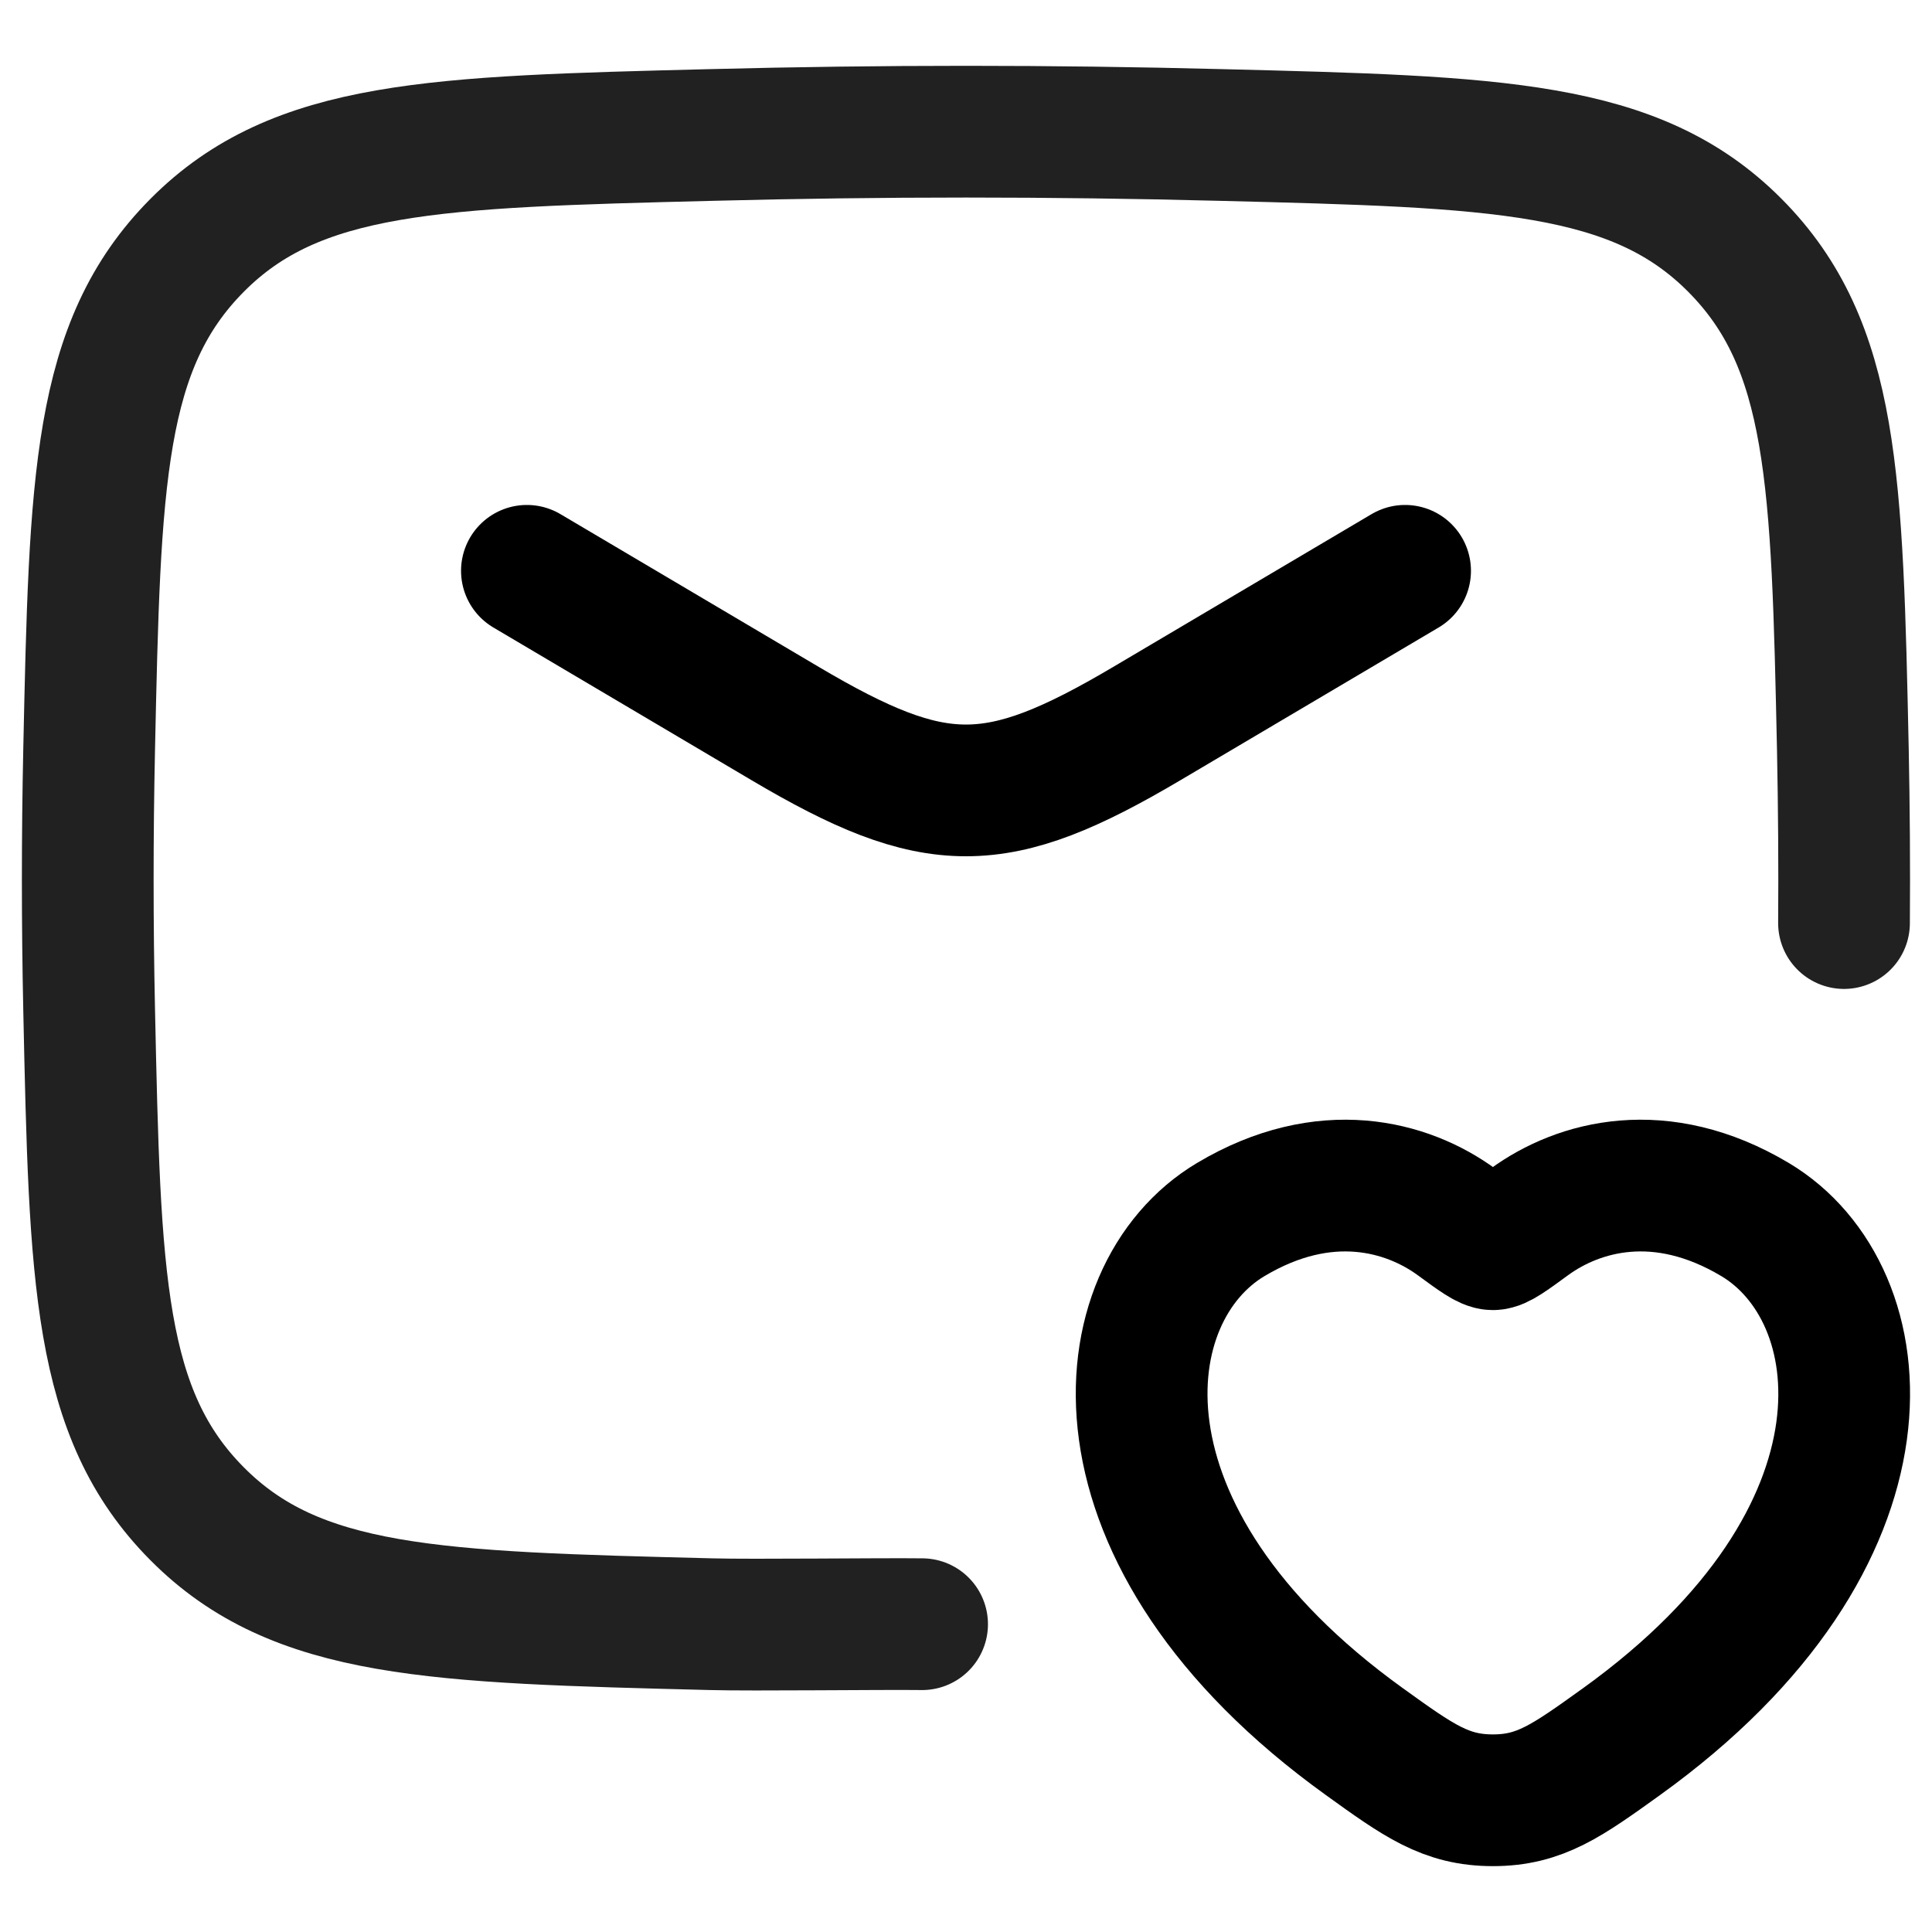 <svg width="22" height="22" viewBox="0 0 22 22" fill="none" xmlns="http://www.w3.org/2000/svg">
<path d="M6 6.5L8.942 8.24C10.657 9.254 11.342 9.254 13.058 8.24L16 6.5" stroke="black" stroke-width="1.5" stroke-linecap="round" stroke-linejoin="round"/>
<path d="M10.5 18.495C10.034 18.489 8.567 18.508 8.099 18.495C4.95 18.416 3.376 18.377 2.245 17.238C1.114 16.101 1.081 14.566 1.015 11.495C0.994 10.509 0.994 9.523 1.015 8.538C1.081 5.466 1.114 3.931 2.245 2.793C3.376 1.655 4.95 1.616 8.099 1.537C10.039 1.487 11.961 1.487 13.901 1.537C17.05 1.616 18.624 1.656 19.755 2.793C20.886 3.93 20.919 5.466 20.985 8.538C20.998 9.197 21.003 9.855 20.998 10.511" stroke="#212121" stroke-width="1.5" stroke-linecap="round" stroke-linejoin="round"/>
<path d="M14.015 13.887C15.088 13.247 16.024 13.505 16.586 13.915C16.816 14.084 16.932 14.168 17 14.168C17.068 14.168 17.183 14.084 17.414 13.915C17.976 13.505 18.912 13.247 19.985 13.887C21.393 14.727 21.711 17.496 18.465 19.832C17.845 20.277 17.537 20.5 17 20.5C16.463 20.5 16.154 20.277 15.536 19.832C12.289 17.496 12.607 14.726 14.015 13.887Z" stroke="black" stroke-width="1.5" stroke-linecap="round" stroke-linejoin="round"/>
</svg>
